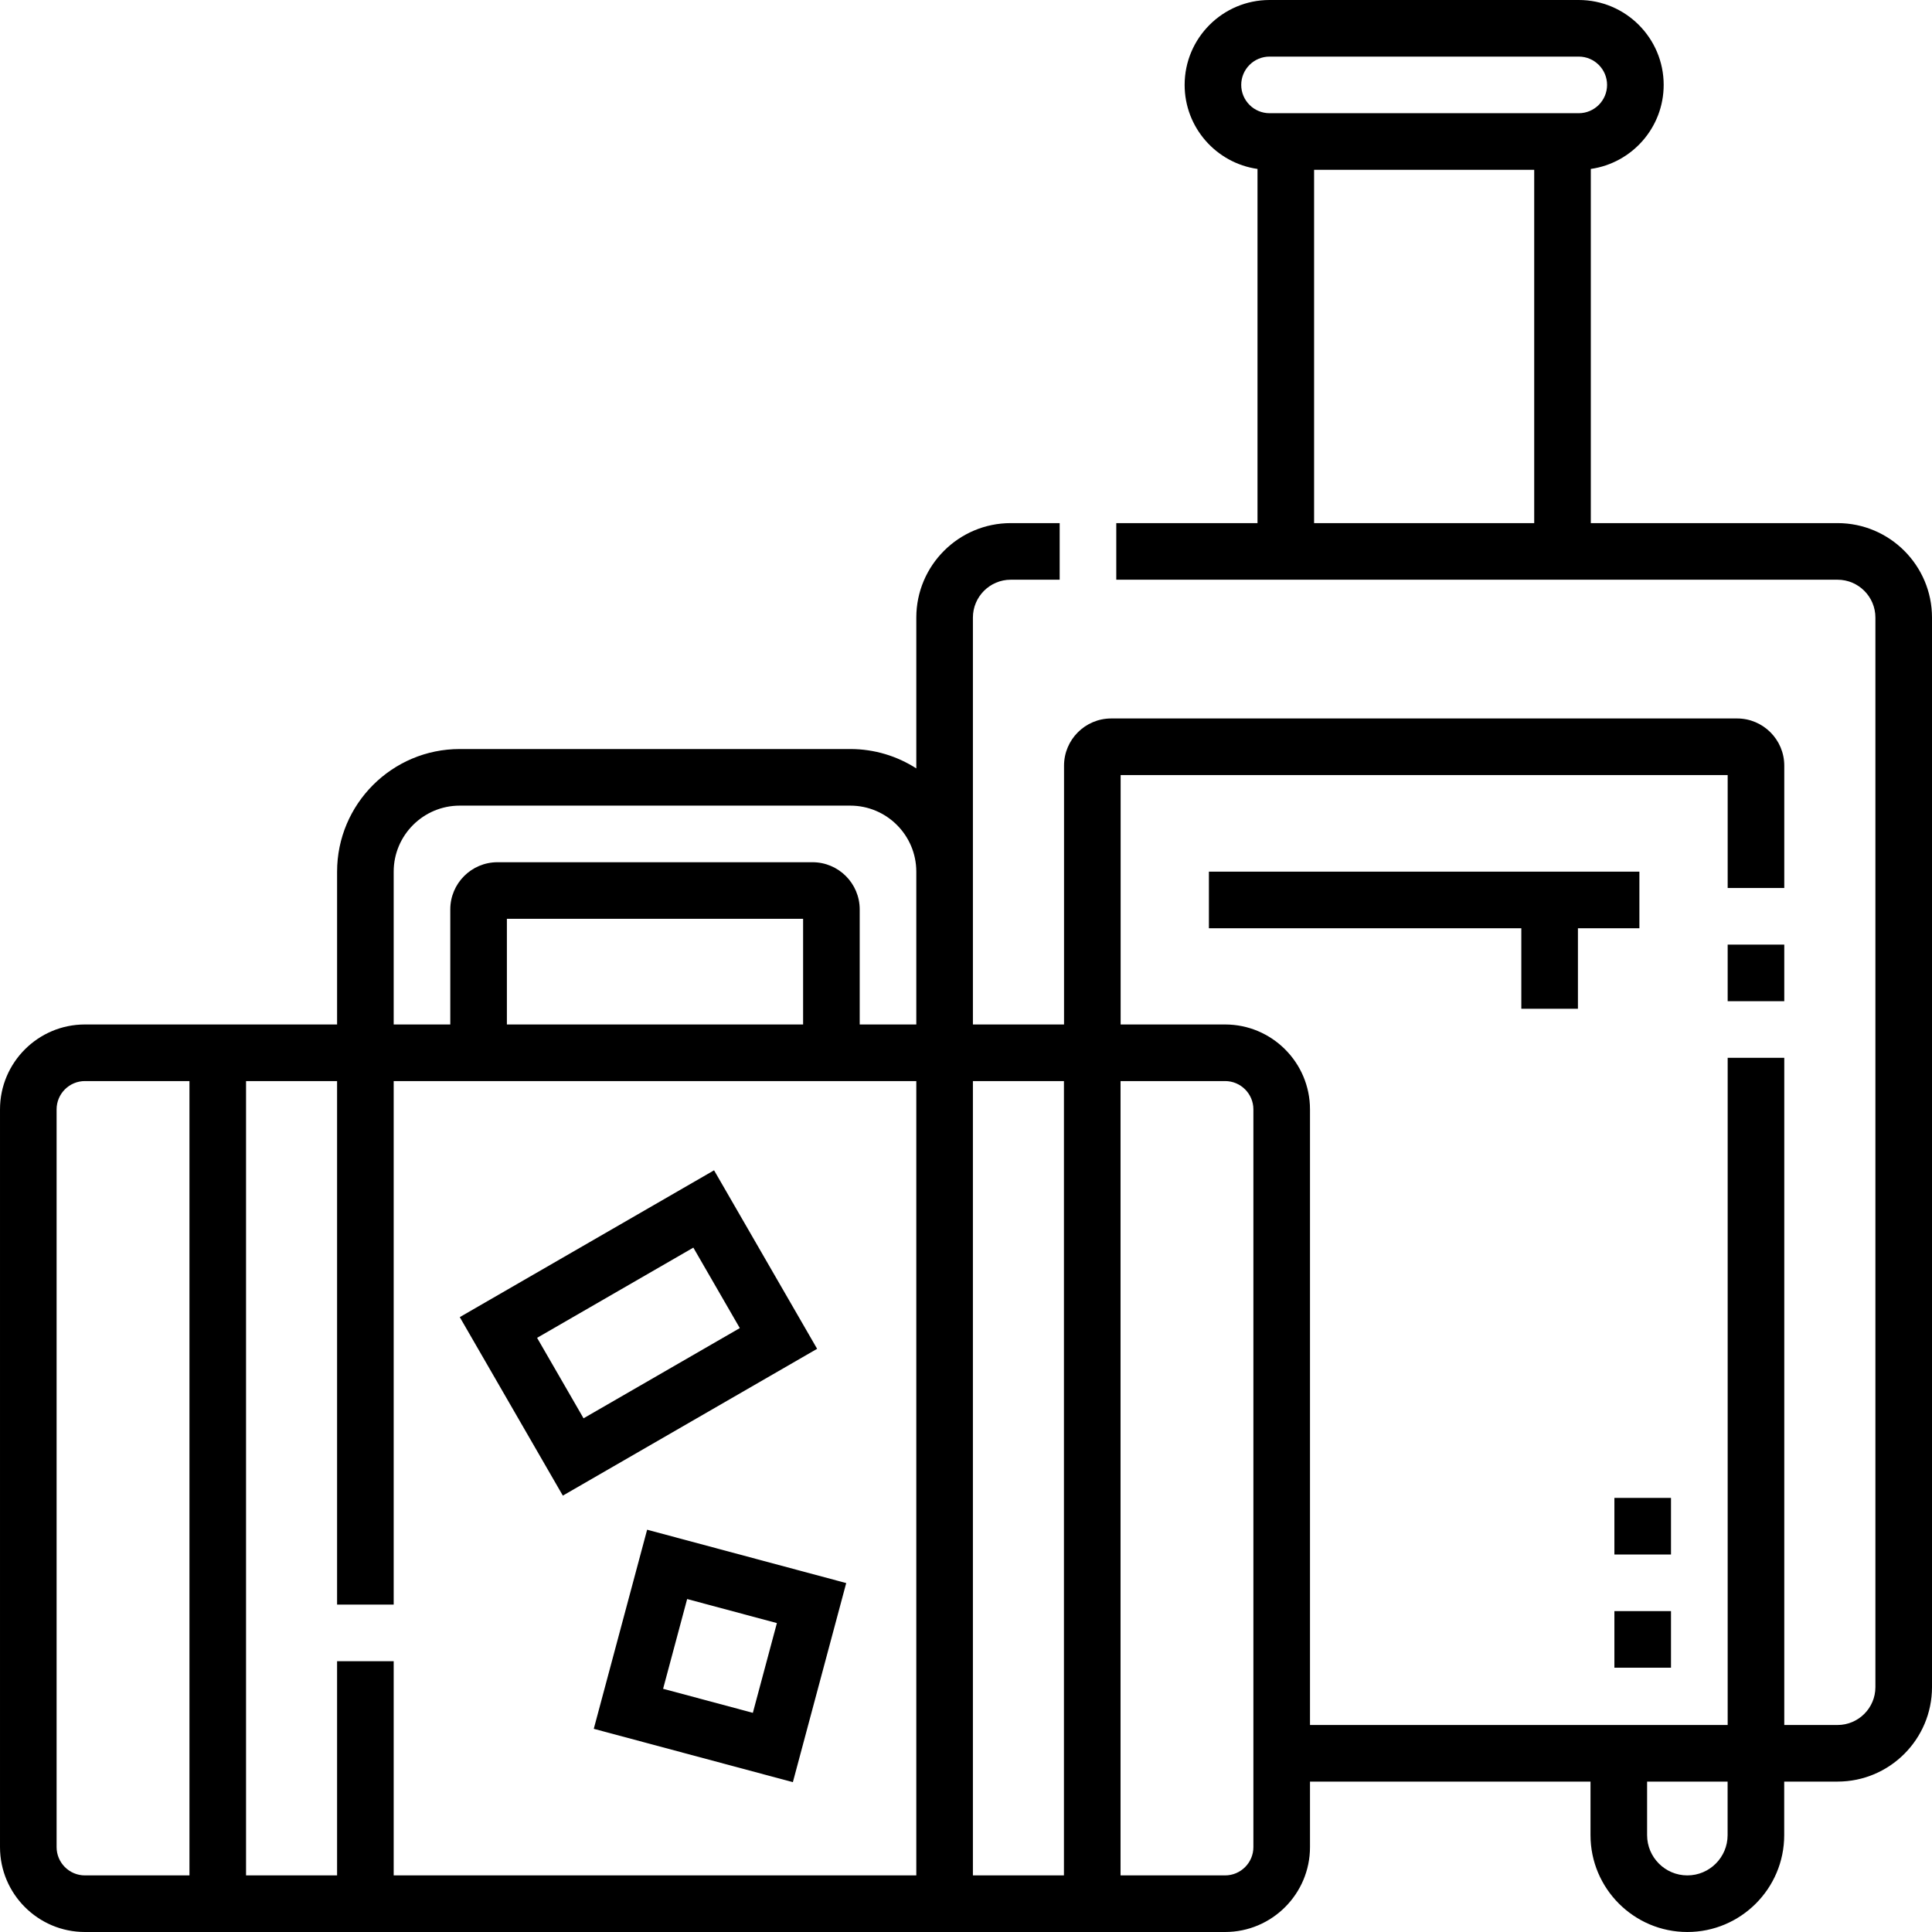 <svg id="fi_6350112" enable-background="new 0 0 512 512" height="512" viewBox="0 0 512 512" width="512" xmlns="http://www.w3.org/2000/svg"><g><path d="m216.546 357.449-27.312-47.306-67.389 38.907 27.312 47.305zm-32.802-26.815 12.312 21.325-41.409 23.907-12.312-21.325z"></path><path d="m157.357 458.154 52.762 14.138 14.138-52.762-52.762-14.138zm24.744-34.391 23.785 6.373-6.373 23.785-23.785-6.373z"></path><path d="m486.97 138.63h-65.388v-93.86c10.9-1.555 19.31-10.947 19.31-22.27 0-12.407-10.094-22.5-22.5-22.5h-81.952c-12.406 0-22.5 10.093-22.5 22.5 0 11.323 8.409 20.715 19.31 22.27v93.86h-37.426v15h191.146c5.53 0 10.03 4.5 10.03 10.03v283.45c0 5.531-4.5 10.03-10.03 10.03h-14.12v-176.81h-15v176.81h-110.688v-163.145c0-12.407-10.094-22.5-22.5-22.5h-27.682v-66.095h160.87v29.93h15v-32.43c0-6.893-5.607-12.5-12.5-12.5h-165.87c-6.893 0-12.5 5.607-12.5 12.5v68.595h-24.149v-40.495c0-.013-.001-.026-.001-.039v-67.301c0-5.531 4.5-10.03 10.03-10.03h12.963v-15h-12.963c-13.802 0-25.03 11.229-25.03 25.03v39.975c-5.056-3.244-11.059-5.135-17.499-5.135h-103.5c-17.92 0-32.5 14.58-32.5 32.5v40.495h-39.125-27.706c-12.407 0-22.5 10.093-22.5 22.5v195.505c0 12.407 10.093 22.5 22.5 22.5h274.456 27.706c12.406 0 22.5-10.093 22.5-22.5v-17.36h74.338v14.193c0 14.152 11.514 25.667 25.667 25.667 14.152 0 25.666-11.514 25.666-25.667v-14.193h.017 14.12c13.802 0 25.03-11.229 25.03-25.03v-283.45c0-13.802-11.229-25.03-25.03-25.03zm-80.388 0h-58.333v-93.63h58.333zm-70.143-108.63c-4.136 0-7.5-3.364-7.5-7.5s3.364-7.5 7.5-7.5h81.952c4.136 0 7.5 3.364 7.5 7.5s-3.364 7.5-7.5 7.5zm-286.233 467h-27.706c-4.136 0-7.5-3.364-7.5-7.5v-195.505c0-4.136 3.364-7.5 7.5-7.5h27.706zm54.125-266c0-9.649 7.851-17.5 17.5-17.5h103.5c9.643 0 17.488 7.84 17.499 17.481v40.514h-14.999v-30.495c0-6.893-5.607-12.5-12.5-12.5h-83.5c-6.893 0-12.5 5.607-12.5 12.5v30.495h-15zm108.5 12.5v27.995h-78.5v-27.995zm30 253.5h-138.5v-56.762h-15v56.762h-24.125v-210.505h24.125v138.744h15v-138.744h138.5zm39.125 0h-24.125v-210.505h24.125zm50.206-7.5c0 4.136-3.364 7.5-7.5 7.5h-27.706v-210.505h27.706c4.136 0 7.5 3.364 7.5 7.5zm125.671-3.167c0 5.881-4.785 10.667-10.666 10.667-5.882 0-10.667-4.785-10.667-10.667v-14.19h21.333z"></path><path d="m457.85 250.33h15v15h-15z"></path><path d="m418.167 267.333v-21.335h16.29v-15h-114.083v15h82.793v21.335z"></path><path d="m427.831 396.96h15v15h-15z"></path><path d="m427.831 426.96h15v15h-15z"></path></g></svg>